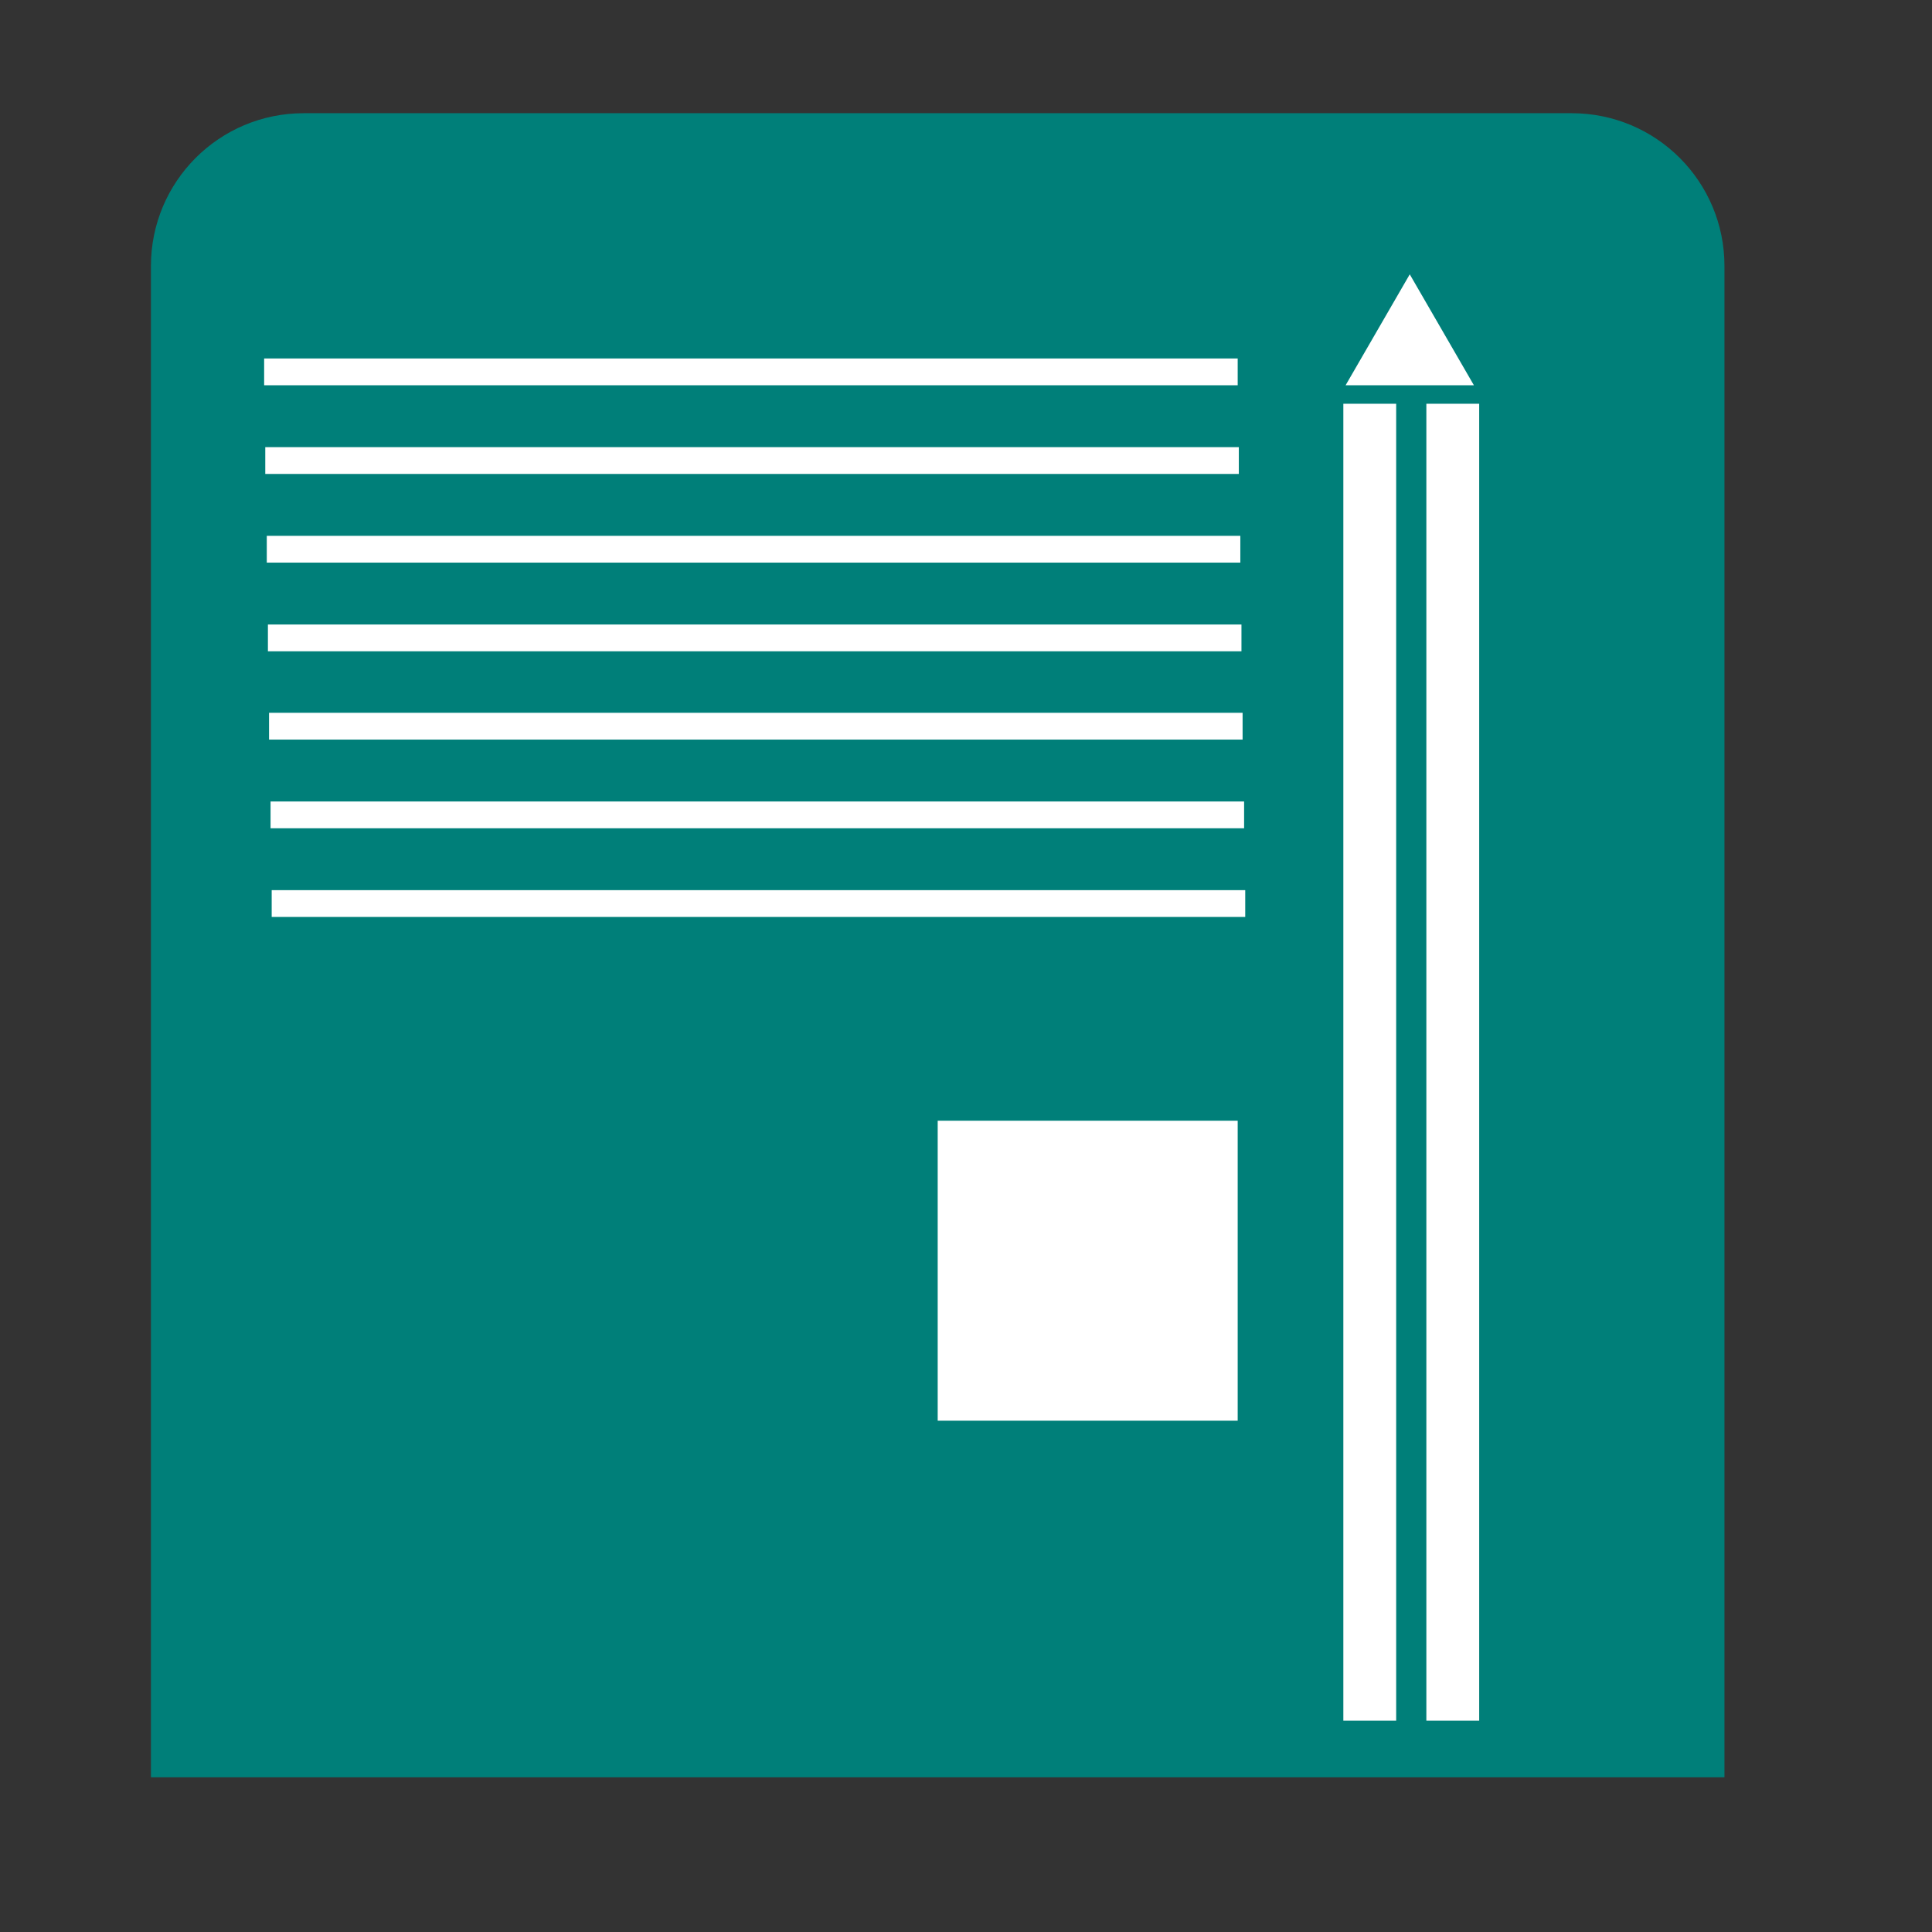 <?xml version="1.0" encoding="utf-8"?>
<!-- Generator: Adobe Illustrator 21.0.2, SVG Export Plug-In . SVG Version: 6.00 Build 0)  -->
<svg version="1.1" id="Layer_1" xmlns="http://www.w3.org/2000/svg" xmlns:xlink="http://www.w3.org/1999/xlink" x="0px" y="0px"
	 viewBox="0 0 512 512" style="enable-background:new 0 0 512 512;" xml:space="preserve">
<rect x="0" y="0" width="512" height="512" fill="#333333" stroke="none"/>
<style type="text/css">
	.st0{fill:#007F79;}
	.st1{fill:#FFFFFF;}
</style>
<path class="st0" d="M457,471H40V70.5C40,48.1,58.1,30,80.5,30h336c22.4,0,40.5,18.1,40.5,40.5V471z"/>
<rect x="356" y="107" class="st1" width="14" height="349"/>
<rect x="378" y="107" class="st1" width="14" height="349"/>
<polygon class="st1" points="373.6,72.7 356.6,102.1 390.6,102.1 "/>
<g>
	<rect x="70" y="95" class="st1" width="258" height="7.1"/>
	<rect x="70.3" y="118.5" class="st1" width="258" height="7.1"/>
	<rect x="70.7" y="142" class="st1" width="258" height="7.1"/>
	<rect x="71" y="165.5" class="st1" width="258" height="7.1"/>
	<rect x="71.3" y="188.9" class="st1" width="258" height="7.1"/>
	<rect x="71.7" y="212.4" class="st1" width="258" height="7.1"/>
	<rect x="72" y="235.9" class="st1" width="258" height="7.1"/>
</g>
<rect x="248.5" y="297" class="st1" width="79.5" height="79.5"/>
</svg>
